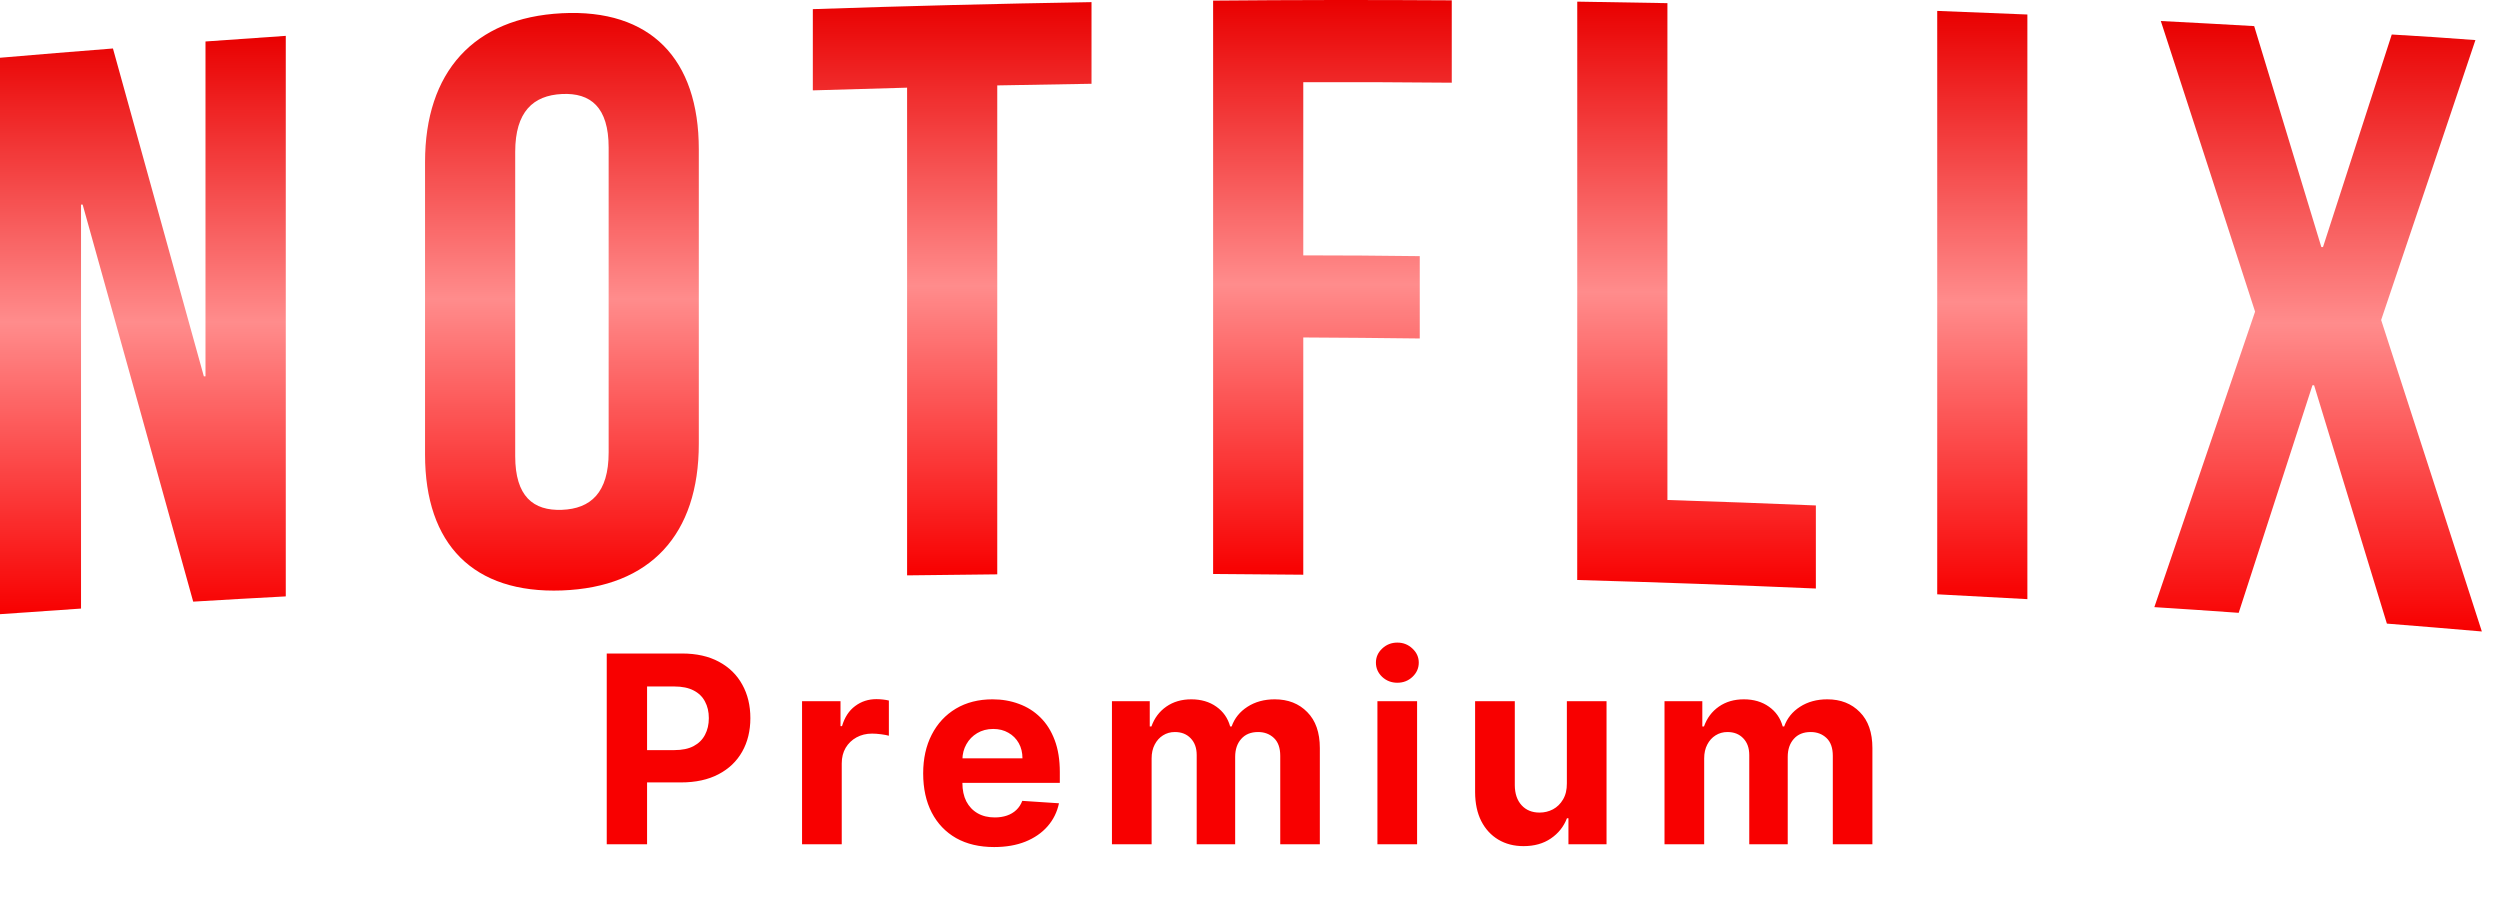 <svg width="122" height="45" viewBox="0 0 122 45" fill="none" xmlns="http://www.w3.org/2000/svg">
<g clip-path="url(#clip0_357_1702)">
<path d="M4.034 9.986H3.954V29.698C2.637 29.786 1.319 29.877 0 29.972V2.818C1.839 2.661 3.676 2.51 5.512 2.366C6.991 7.685 8.469 13.018 9.948 18.366H10.028V2.024C11.335 1.931 12.641 1.839 13.946 1.75V29.104C12.439 29.184 10.933 29.269 9.428 29.36C7.631 22.879 5.833 16.421 4.034 9.986Z" fill="url(#paint0_linear_357_1702)"/>
<path d="M20.742 7.91C20.742 3.522 23.102 0.866 27.422 0.646C31.742 0.426 34.102 2.866 34.102 7.288V21.656C34.102 26.082 31.742 28.656 27.422 28.814C23.102 28.972 20.742 26.574 20.742 22.182V7.91ZM25.142 22.258C25.142 24.224 26.022 24.934 27.422 24.88C28.822 24.826 29.702 24.05 29.702 22.08V7.2C29.702 5.23 28.822 4.52 27.422 4.588C26.022 4.656 25.142 5.448 25.142 7.412V22.258Z" fill="url(#paint1_linear_357_1702)"/>
<path d="M39.666 0.446C44.199 0.293 48.733 0.179 53.266 0.104V4.088C51.731 4.112 50.198 4.139 48.666 4.168V28.028C47.199 28.04 45.733 28.057 44.266 28.078V4.278C42.731 4.318 41.198 4.362 39.666 4.41V0.446Z" fill="url(#paint2_linear_357_1702)"/>
<path d="M63.6 12.462C65.495 12.462 67.389 12.475 69.284 12.5V16.518C67.388 16.494 65.493 16.477 63.6 16.468V28.046C62.133 28.03 60.667 28.018 59.2 28.01V0.03C63.08 -0.005 66.962 -0.009 70.846 0.016V4.036C68.433 4.012 66.017 4.003 63.6 4.01V12.462Z" fill="url(#paint3_linear_357_1702)"/>
<path d="M76.97 0.08C78.437 0.1 79.903 0.125 81.37 0.154V24.4C83.786 24.476 86.201 24.565 88.614 24.666V28.72C84.733 28.552 80.851 28.413 76.968 28.304L76.97 0.08Z" fill="url(#paint4_linear_357_1702)"/>
<path d="M94.536 0.532C96.003 0.587 97.469 0.645 98.936 0.708V29.238C97.469 29.155 96.003 29.077 94.536 29.002V0.532Z" fill="url(#paint5_linear_357_1702)"/>
<path d="M120.8 1.956C119.269 6.519 117.736 11.072 116.2 15.616C117.839 20.667 119.477 25.733 121.114 30.816C119.57 30.683 118.025 30.555 116.48 30.432C115.297 26.544 114.113 22.667 112.928 18.8H112.848C111.648 22.507 110.448 26.209 109.248 29.906C107.876 29.807 106.504 29.715 105.132 29.628C106.771 24.828 108.409 20.021 110.048 15.208C108.516 10.467 106.983 5.739 105.448 1.026C106.965 1.103 108.484 1.186 110.004 1.274C111.096 4.861 112.189 8.455 113.282 12.058H113.362C114.479 8.605 115.598 5.147 116.718 1.684C118.079 1.761 119.44 1.852 120.8 1.956Z" fill="url(#paint6_linear_357_1702)"/>
</g>
<path d="M29.609 41.2V31.891H33.282C33.988 31.891 34.589 32.026 35.086 32.295C35.583 32.562 35.962 32.933 36.223 33.409C36.486 33.882 36.618 34.427 36.618 35.045C36.618 35.664 36.485 36.209 36.218 36.682C35.952 37.154 35.565 37.523 35.059 37.786C34.556 38.05 33.947 38.182 33.232 38.182H30.891V36.605H32.914C33.292 36.605 33.605 36.539 33.85 36.409C34.099 36.276 34.283 36.092 34.404 35.859C34.529 35.623 34.591 35.352 34.591 35.045C34.591 34.736 34.529 34.467 34.404 34.236C34.283 34.003 34.099 33.823 33.85 33.695C33.602 33.565 33.286 33.5 32.904 33.5H31.577V41.2H29.609ZM39.14 41.2V34.218H41.017V35.436H41.09C41.218 35.003 41.431 34.676 41.731 34.455C42.031 34.23 42.377 34.118 42.767 34.118C42.864 34.118 42.969 34.124 43.081 34.136C43.193 34.148 43.292 34.165 43.377 34.186V35.904C43.286 35.877 43.16 35.853 42.999 35.832C42.839 35.811 42.692 35.8 42.558 35.8C42.273 35.8 42.019 35.862 41.795 35.986C41.574 36.108 41.398 36.277 41.267 36.495C41.14 36.714 41.077 36.965 41.077 37.25V41.2H39.14ZM48.514 41.336C47.796 41.336 47.178 41.191 46.66 40.9C46.145 40.606 45.748 40.191 45.469 39.654C45.19 39.115 45.051 38.477 45.051 37.741C45.051 37.023 45.19 36.392 45.469 35.85C45.748 35.307 46.14 34.885 46.646 34.582C47.155 34.279 47.752 34.127 48.437 34.127C48.898 34.127 49.327 34.202 49.724 34.35C50.124 34.495 50.472 34.715 50.769 35.009C51.069 35.303 51.302 35.673 51.469 36.118C51.636 36.561 51.719 37.079 51.719 37.673V38.205H45.824V37.005H49.896C49.896 36.726 49.836 36.479 49.715 36.264C49.593 36.048 49.425 35.88 49.21 35.759C48.998 35.635 48.751 35.573 48.469 35.573C48.175 35.573 47.914 35.641 47.687 35.777C47.463 35.911 47.287 36.091 47.16 36.318C47.033 36.542 46.968 36.792 46.965 37.068V38.209C46.965 38.554 47.028 38.853 47.155 39.105C47.286 39.356 47.469 39.55 47.705 39.686C47.942 39.823 48.222 39.891 48.546 39.891C48.761 39.891 48.959 39.861 49.137 39.8C49.316 39.739 49.469 39.648 49.596 39.527C49.724 39.406 49.821 39.258 49.887 39.082L51.678 39.2C51.587 39.63 51.401 40.006 51.119 40.327C50.84 40.645 50.48 40.894 50.037 41.073C49.598 41.248 49.09 41.336 48.514 41.336ZM54.263 41.2V34.218H56.108V35.45H56.19C56.335 35.041 56.578 34.718 56.917 34.482C57.257 34.245 57.663 34.127 58.135 34.127C58.614 34.127 59.022 34.247 59.358 34.486C59.694 34.723 59.919 35.044 60.031 35.45H60.104C60.246 35.05 60.504 34.73 60.876 34.491C61.252 34.248 61.696 34.127 62.208 34.127C62.86 34.127 63.389 34.335 63.794 34.75C64.204 35.162 64.408 35.747 64.408 36.505V41.2H62.476V36.886C62.476 36.498 62.373 36.208 62.167 36.014C61.961 35.82 61.704 35.723 61.395 35.723C61.043 35.723 60.769 35.835 60.572 36.059C60.375 36.28 60.276 36.573 60.276 36.936V41.2H58.399V36.845C58.399 36.503 58.301 36.23 58.104 36.027C57.91 35.824 57.654 35.723 57.335 35.723C57.12 35.723 56.926 35.777 56.754 35.886C56.584 35.992 56.449 36.142 56.349 36.336C56.249 36.527 56.199 36.752 56.199 37.009V41.2H54.263ZM67.218 41.2V34.218H69.154V41.2H67.218ZM68.19 33.318C67.903 33.318 67.656 33.223 67.45 33.032C67.246 32.838 67.145 32.606 67.145 32.336C67.145 32.07 67.246 31.841 67.45 31.65C67.656 31.456 67.903 31.359 68.19 31.359C68.478 31.359 68.724 31.456 68.927 31.65C69.133 31.841 69.236 32.07 69.236 32.336C69.236 32.606 69.133 32.838 68.927 33.032C68.724 33.223 68.478 33.318 68.19 33.318ZM76.463 38.227V34.218H78.399V41.2H76.54V39.932H76.467C76.309 40.341 76.047 40.67 75.681 40.918C75.317 41.167 74.873 41.291 74.349 41.291C73.882 41.291 73.472 41.185 73.117 40.973C72.763 40.761 72.485 40.459 72.285 40.068C72.088 39.677 71.988 39.209 71.985 38.664V34.218H73.922V38.318C73.925 38.73 74.035 39.056 74.253 39.295C74.472 39.535 74.764 39.654 75.131 39.654C75.364 39.654 75.582 39.602 75.785 39.495C75.988 39.386 76.152 39.226 76.276 39.014C76.403 38.801 76.466 38.539 76.463 38.227ZM81.228 41.2V34.218H83.073V35.45H83.155C83.3 35.041 83.543 34.718 83.882 34.482C84.222 34.245 84.628 34.127 85.1 34.127C85.579 34.127 85.987 34.247 86.323 34.486C86.659 34.723 86.884 35.044 86.996 35.45H87.069C87.211 35.05 87.469 34.73 87.841 34.491C88.217 34.248 88.661 34.127 89.173 34.127C89.825 34.127 90.353 34.335 90.76 34.75C91.169 35.162 91.373 35.747 91.373 36.505V41.2H89.441V36.886C89.441 36.498 89.338 36.208 89.132 36.014C88.926 35.82 88.669 35.723 88.359 35.723C88.008 35.723 87.734 35.835 87.537 36.059C87.34 36.28 87.241 36.573 87.241 36.936V41.2H85.364V36.845C85.364 36.503 85.266 36.23 85.069 36.027C84.875 35.824 84.619 35.723 84.3 35.723C84.085 35.723 83.891 35.777 83.719 35.886C83.549 35.992 83.414 36.142 83.314 36.336C83.214 36.527 83.164 36.752 83.164 37.009V41.2H81.228Z" fill="#F80000"/>
<defs>
<linearGradient id="paint0_linear_357_1702" x1="6.973" y1="1.75" x2="6.973" y2="29.972" gradientUnits="userSpaceOnUse">
<stop stop-color="#E90000"/>
<stop offset="0.495" stop-color="#FF8C8C"/>
<stop offset="1" stop-color="#F80000"/>
</linearGradient>
<linearGradient id="paint1_linear_357_1702" x1="27.422" y1="0.632" x2="27.422" y2="28.821" gradientUnits="userSpaceOnUse">
<stop stop-color="#E90000"/>
<stop offset="0.495" stop-color="#FF8C8C"/>
<stop offset="1" stop-color="#F80000"/>
</linearGradient>
<linearGradient id="paint2_linear_357_1702" x1="46.466" y1="0.104" x2="46.466" y2="28.078" gradientUnits="userSpaceOnUse">
<stop stop-color="#E90000"/>
<stop offset="0.495" stop-color="#FF8C8C"/>
<stop offset="1" stop-color="#F80000"/>
</linearGradient>
<linearGradient id="paint3_linear_357_1702" x1="65.023" y1="0" x2="65.023" y2="28.046" gradientUnits="userSpaceOnUse">
<stop stop-color="#E90000"/>
<stop offset="0.495" stop-color="#FF8C8C"/>
<stop offset="1" stop-color="#F80000"/>
</linearGradient>
<linearGradient id="paint4_linear_357_1702" x1="82.791" y1="0.08" x2="82.791" y2="28.72" gradientUnits="userSpaceOnUse">
<stop stop-color="#E90000"/>
<stop offset="0.495" stop-color="#FF8C8C"/>
<stop offset="1" stop-color="#F80000"/>
</linearGradient>
<linearGradient id="paint5_linear_357_1702" x1="96.736" y1="0.532" x2="96.736" y2="29.238" gradientUnits="userSpaceOnUse">
<stop stop-color="#E90000"/>
<stop offset="0.495" stop-color="#FF8C8C"/>
<stop offset="1" stop-color="#F80000"/>
</linearGradient>
<linearGradient id="paint6_linear_357_1702" x1="113.123" y1="1.026" x2="113.123" y2="30.816" gradientUnits="userSpaceOnUse">
<stop stop-color="#E90000"/>
<stop offset="0.495" stop-color="#FF8C8C"/>
<stop offset="1" stop-color="#F80000"/>
</linearGradient>
<clipPath id="clip0_357_1702">
<rect width="121.118" height="30.818" fill="white"/>
</clipPath>
</defs>
</svg>
